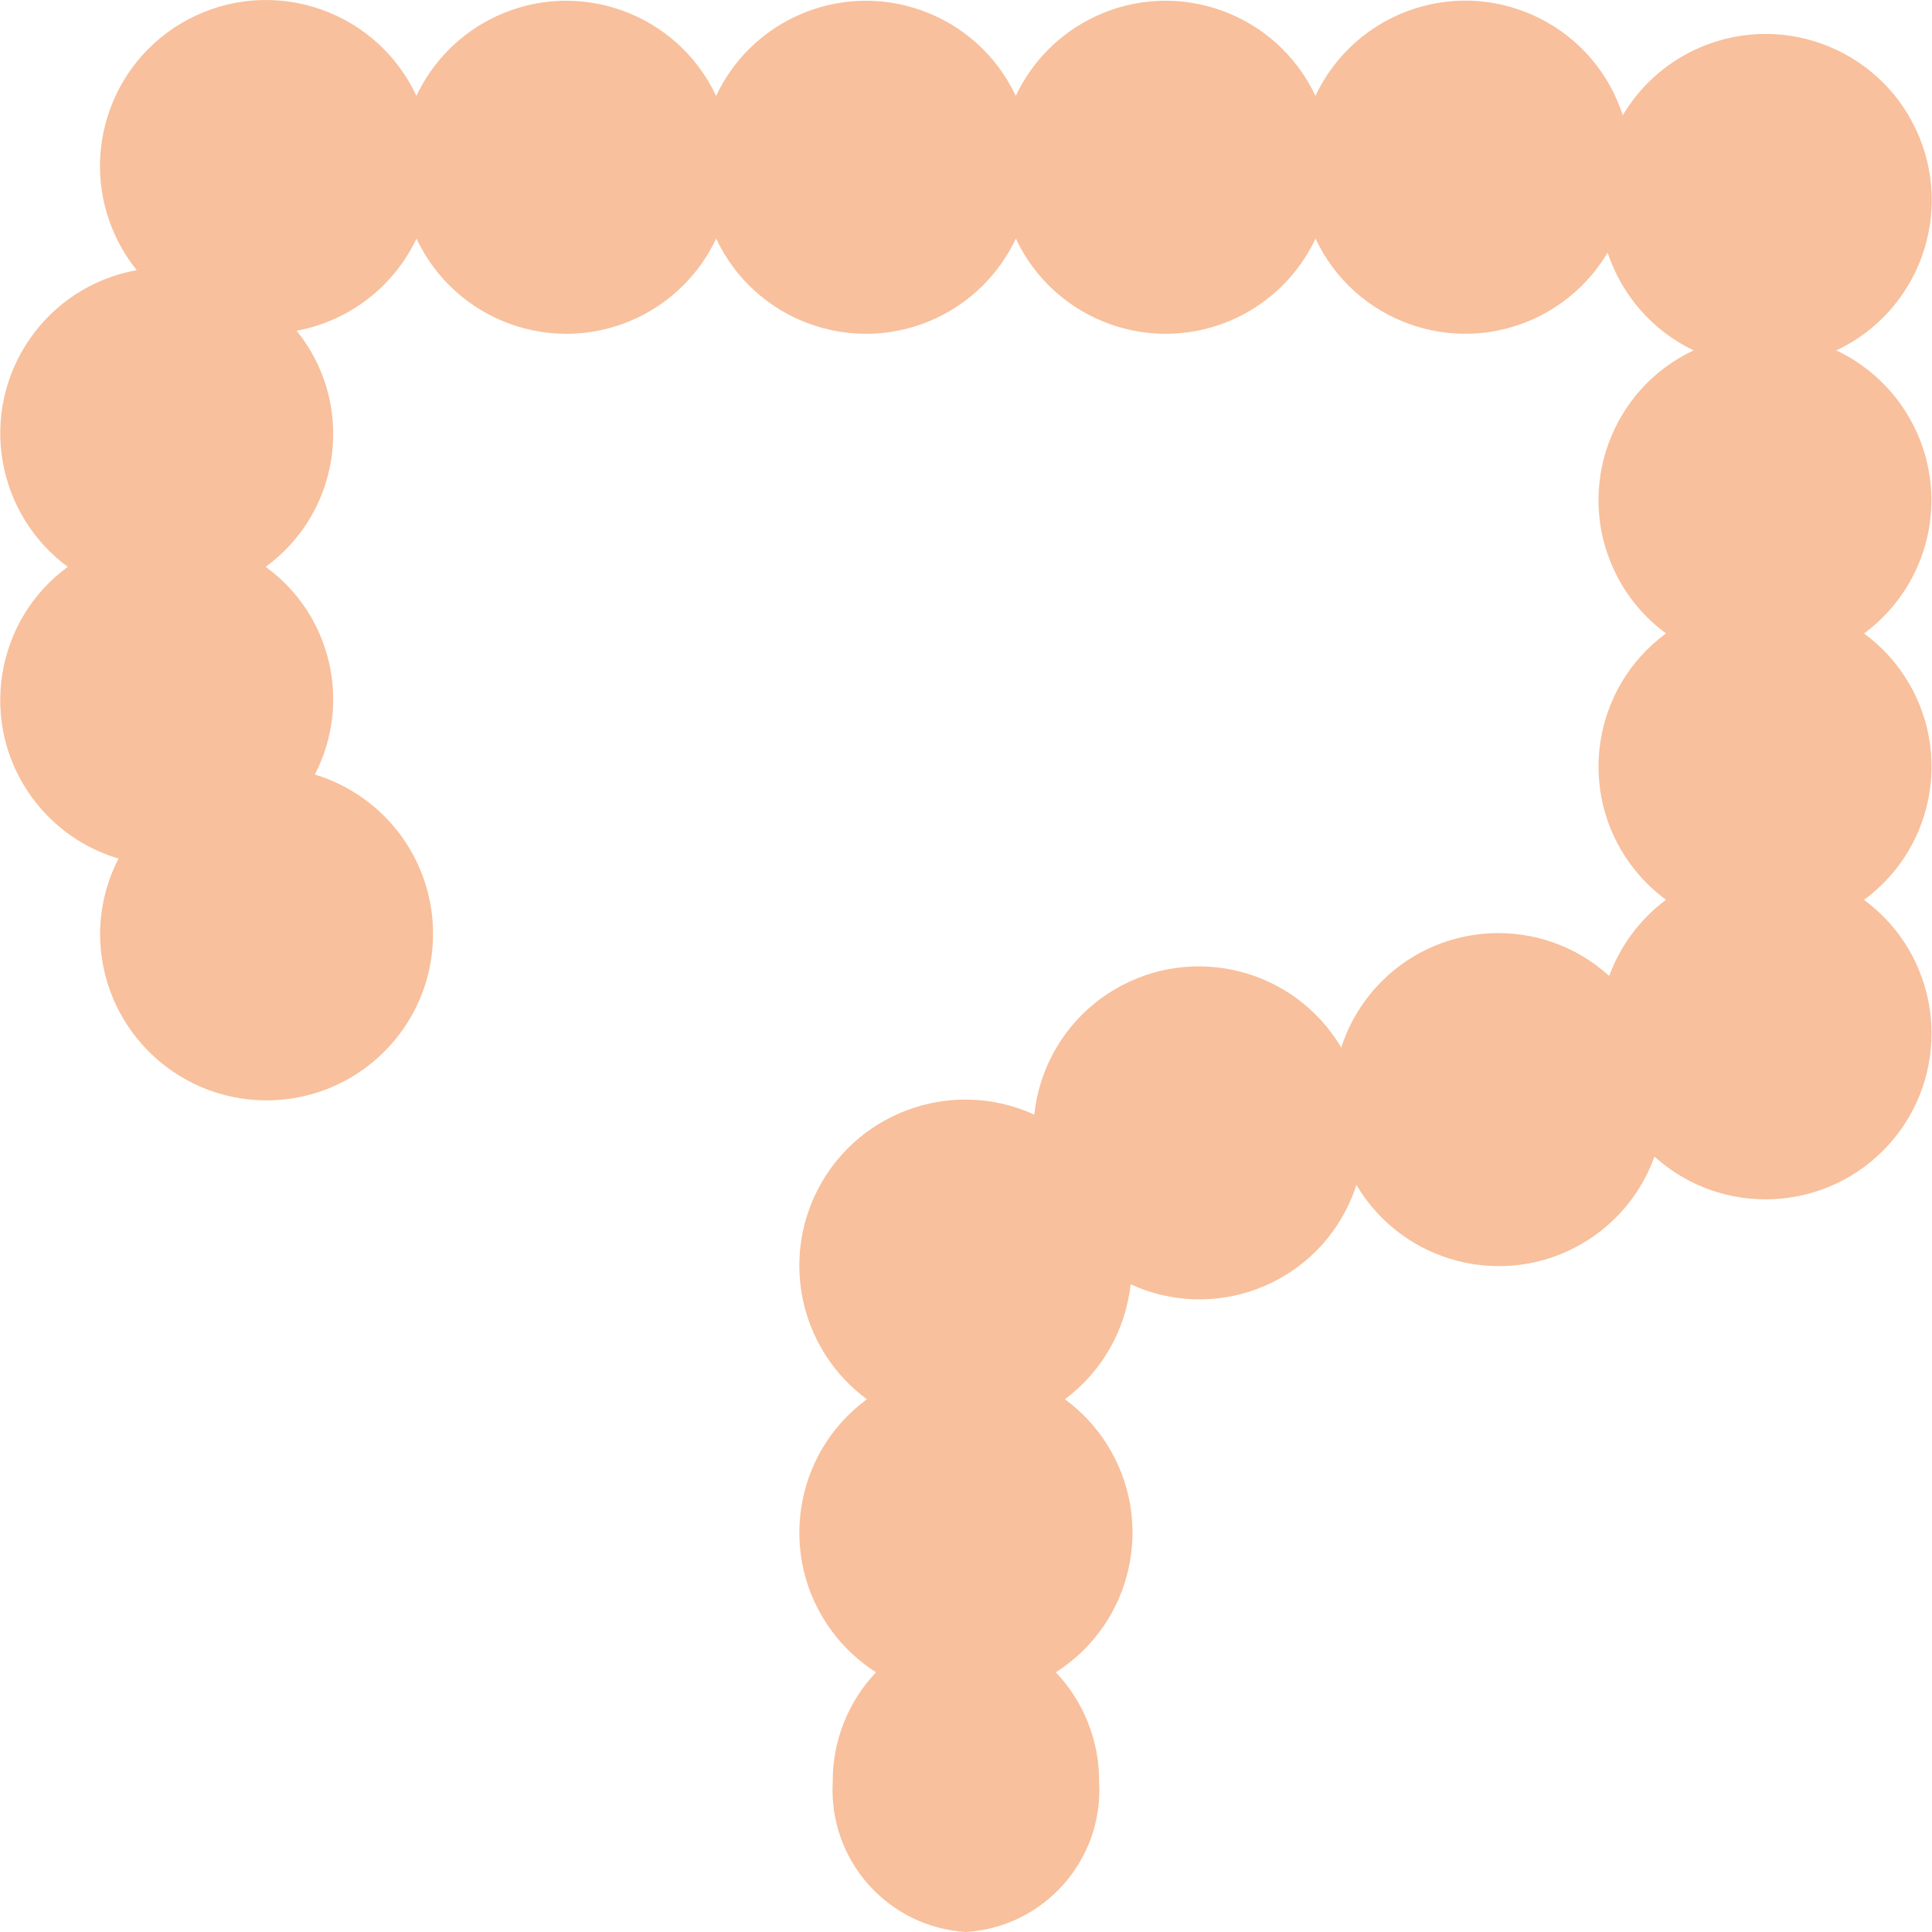 <?xml version="1.0" encoding="iso-8859-1"?>
<!-- Generator: Adobe Illustrator 19.0.0, SVG Export Plug-In . SVG Version: 6.00 Build 0)  -->
<svg version="1.1" id="Capa_1" xmlns="http://www.w3.org/2000/svg" xmlns:xlink="http://www.w3.org/1999/xlink" x="0px" y="0px"
	 viewBox="0 0 464.188 464.188" style="enable-background:new 0 0 464.188 464.188;" xml:space="preserve">
<path style="fill:#F8C09C;" d="M464.053,120.188c-0.027-15.407-8.924-29.421-22.856-36c19.947-9.382,28.511-33.157,19.129-53.104
	s-33.157-28.511-53.104-19.129c-7.22,3.396-13.256,8.877-17.33,15.737c-6.758-20.898-29.178-32.36-50.076-25.601
	c-10.48,3.389-19.085,10.974-23.764,20.945C306.7,3.154,283.001-5.382,263.118,3.97c-8.381,3.942-15.124,10.685-19.066,19.066
	C234.7,3.154,211.001-5.382,191.118,3.97c-8.381,3.942-15.124,10.685-19.066,19.066C162.7,3.154,139.001-5.382,119.118,3.97
	c-8.381,3.942-15.124,10.685-19.066,19.066C90.745,3.074,67.017-5.562,47.055,3.746s-28.598,33.036-19.29,52.997
	c1.36,2.917,3.068,5.659,5.088,8.165C11.201,68.8-3.196,89.508,0.697,111.159c1.803,10.03,7.382,18.987,15.588,25.029
	C-1.4,149.16-5.222,174.012,7.75,191.697c5.132,6.997,12.415,12.121,20.735,14.587c-2.867,5.536-4.385,11.67-4.432,17.904
	c-0.105,22.091,17.719,40.085,39.81,40.189c22.091,0.105,40.085-17.719,40.189-39.81c0.084-17.699-11.474-33.35-28.415-38.476
	c8.96-17.264,3.939-38.486-11.808-49.904c17.618-12.839,21.493-37.529,8.654-55.147c-0.391-0.537-0.796-1.064-1.214-1.581
	c12.594-2.329,23.305-10.559,28.8-22.128c9.342,19.882,33.033,28.427,52.915,19.085c8.391-3.943,15.142-10.693,19.085-19.085
	c9.342,19.882,33.033,28.427,52.915,19.085c8.391-3.943,15.142-10.693,19.085-19.085c9.342,19.882,33.033,28.427,52.915,19.085
	c8.391-3.943,15.142-10.693,19.085-19.085c9.328,19.869,32.997,28.414,52.867,19.086c7.222-3.39,13.256-8.876,17.317-15.742
	c3.4,10.324,10.862,18.815,20.664,23.512c-19.866,9.325-28.411,32.989-19.085,52.855c2.821,6.009,7.102,11.216,12.453,15.145
	c-17.673,12.958-21.495,37.79-8.537,55.463c2.394,3.265,5.273,6.144,8.537,8.537c-6.236,4.64-10.982,10.998-13.656,18.296
	c-16.203-14.716-41.267-13.511-55.983,2.692c-3.801,4.185-6.662,9.134-8.393,14.516c-11.183-18.892-35.565-25.142-54.457-13.958
	c-10.824,6.408-17.977,17.56-19.287,30.07c-20.032-9.155-43.693-0.337-52.848,19.696c-7.847,17.172-2.578,37.493,12.624,48.688
	c-17.701,12.995-21.516,37.879-8.521,55.58c2.919,3.976,6.551,7.374,10.713,10.02c-6.755,7.121-10.484,16.585-10.4,26.4
	c-1.039,18.755,13.253,34.833,32,36c18.747-1.167,33.039-17.245,32-36c0.084-9.815-3.645-19.279-10.4-26.4
	c18.527-11.787,23.992-36.361,12.205-54.888c-2.647-4.161-6.045-7.793-10.021-10.712c8.875-6.611,14.595-16.621,15.784-27.624
	c19.865,9.138,43.377,0.443,52.515-19.422c0.667-1.45,1.246-2.938,1.733-4.458c11.171,18.895,35.544,25.156,54.439,13.984
	c7.971-4.713,14.047-12.061,17.177-20.776c16.346,14.748,41.554,13.453,56.302-2.894c14.748-16.346,13.453-41.554-2.894-56.302
	c-0.979-0.884-2.002-1.718-3.064-2.5c17.673-12.951,21.501-37.776,8.551-55.449c-2.397-3.27-5.28-6.154-8.551-8.551
	C458.024,144.7,464.035,132.823,464.053,120.188L464.053,120.188z"/>
<g>
</g>
<g>
</g>
<g>
</g>
<g>
</g>
<g>
</g>
<g>
</g>
<g>
</g>
<g>
</g>
<g>
</g>
<g>
</g>
<g>
</g>
<g>
</g>
<g>
</g>
<g>
</g>
<g>
</g>
</svg>
